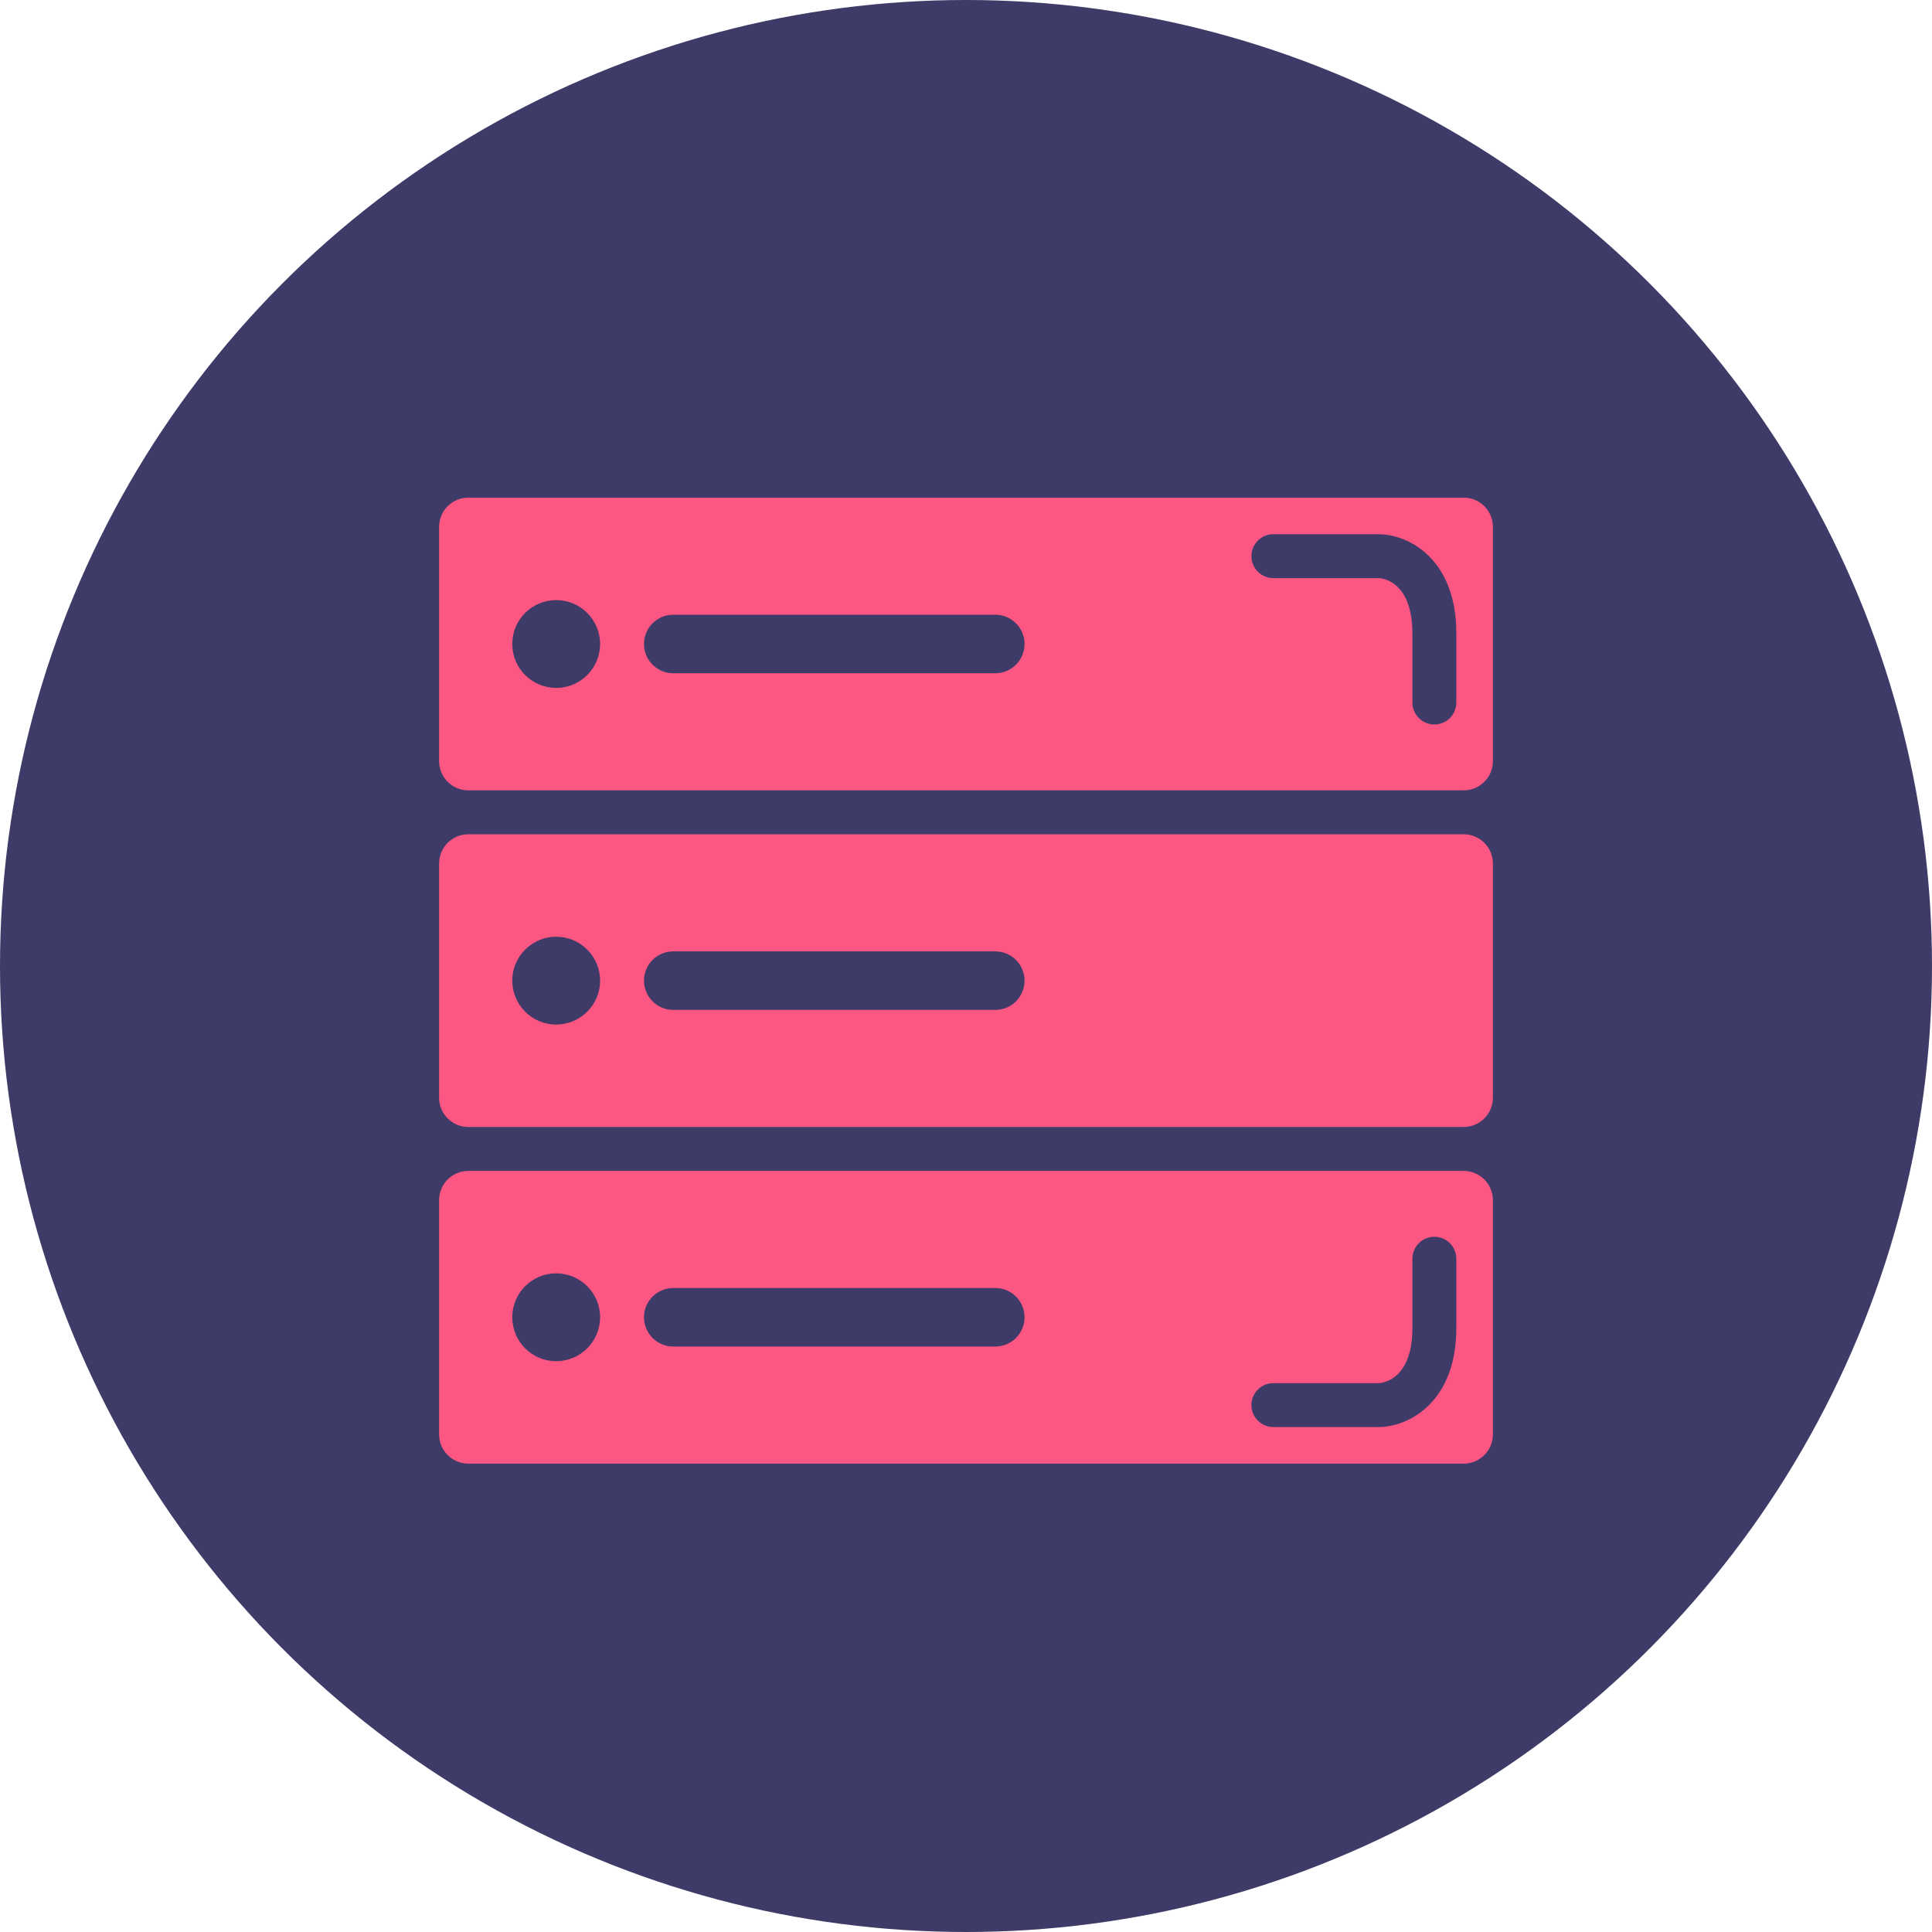 <svg width="132" height="132" viewBox="0 0 132 132" fill="none" xmlns="http://www.w3.org/2000/svg">
<circle cx="66" cy="66" r="66" fill="#3E3B68"/>
<path fill-rule="evenodd" clip-rule="evenodd" d="M100 57C101.105 57 102 57.895 102 59V75C102 76.105 101.105 77 100 77L32 77C30.895 77 30 76.105 30 75V59C30 57.895 30.895 57 32 57L100 57ZM41 67C41 68.657 39.657 70 38 70C36.343 70 35 68.657 35 67C35 65.343 36.343 64 38 64C39.657 64 41 65.343 41 67ZM46 65C44.895 65 44 65.895 44 67C44 68.105 44.895 69 46 69H68C69.105 69 70 68.105 70 67C70 65.895 69.105 65 68 65H46Z" fill="#FC5682"/>
<path fill-rule="evenodd" clip-rule="evenodd" d="M102 36C102 34.895 101.105 34 100 34L32 34C30.895 34 30 34.895 30 36V52C30 53.105 30.895 54 32 54L100 54C101.105 54 102 53.105 102 52V36ZM38 47C39.657 47 41 45.657 41 44C41 42.343 39.657 41 38 41C36.343 41 35 42.343 35 44C35 45.657 36.343 47 38 47ZM44 44C44 42.895 44.895 42 46 42H68C69.105 42 70 42.895 70 44C70 45.105 69.105 46 68 46H46C44.895 46 44 45.105 44 44ZM87 36.5C86.172 36.5 85.5 37.172 85.5 38C85.5 38.828 86.172 39.5 87 39.5H94.174C94.451 39.5 95.017 39.631 95.51 40.118C95.969 40.573 96.5 41.476 96.5 43.263V48C96.5 48.828 97.172 49.5 98 49.5C98.828 49.5 99.5 48.828 99.5 47.999V43.263C99.5 40.84 98.756 39.111 97.621 37.987C96.519 36.896 95.172 36.5 94.174 36.5H87Z" fill="#FC5682"/>
<path fill-rule="evenodd" clip-rule="evenodd" d="M102 82C102 80.895 101.105 80 100 80L32 80C30.895 80 30 80.895 30 82V98C30 99.105 30.895 100 32 100L100 100C101.105 100 102 99.105 102 98V82ZM38 93C39.657 93 41 91.657 41 90C41 88.343 39.657 87 38 87C36.343 87 35 88.343 35 90C35 91.657 36.343 93 38 93ZM44 90C44 88.895 44.895 88 46 88H68C69.105 88 70 88.895 70 90C70 91.105 69.105 92 68 92H46C44.895 92 44 91.105 44 90ZM87 97.5C86.172 97.5 85.5 96.828 85.5 96C85.5 95.172 86.172 94.5 87 94.5H94.174C94.451 94.5 95.017 94.369 95.51 93.882C95.969 93.427 96.5 92.524 96.5 90.737V86C96.5 85.172 97.172 84.5 98 84.5C98.828 84.5 99.5 85.172 99.5 86.001V90.737C99.5 93.16 98.756 94.889 97.621 96.013C96.519 97.104 95.172 97.5 94.174 97.5H87Z" fill="#FC5682"/>
</svg>

